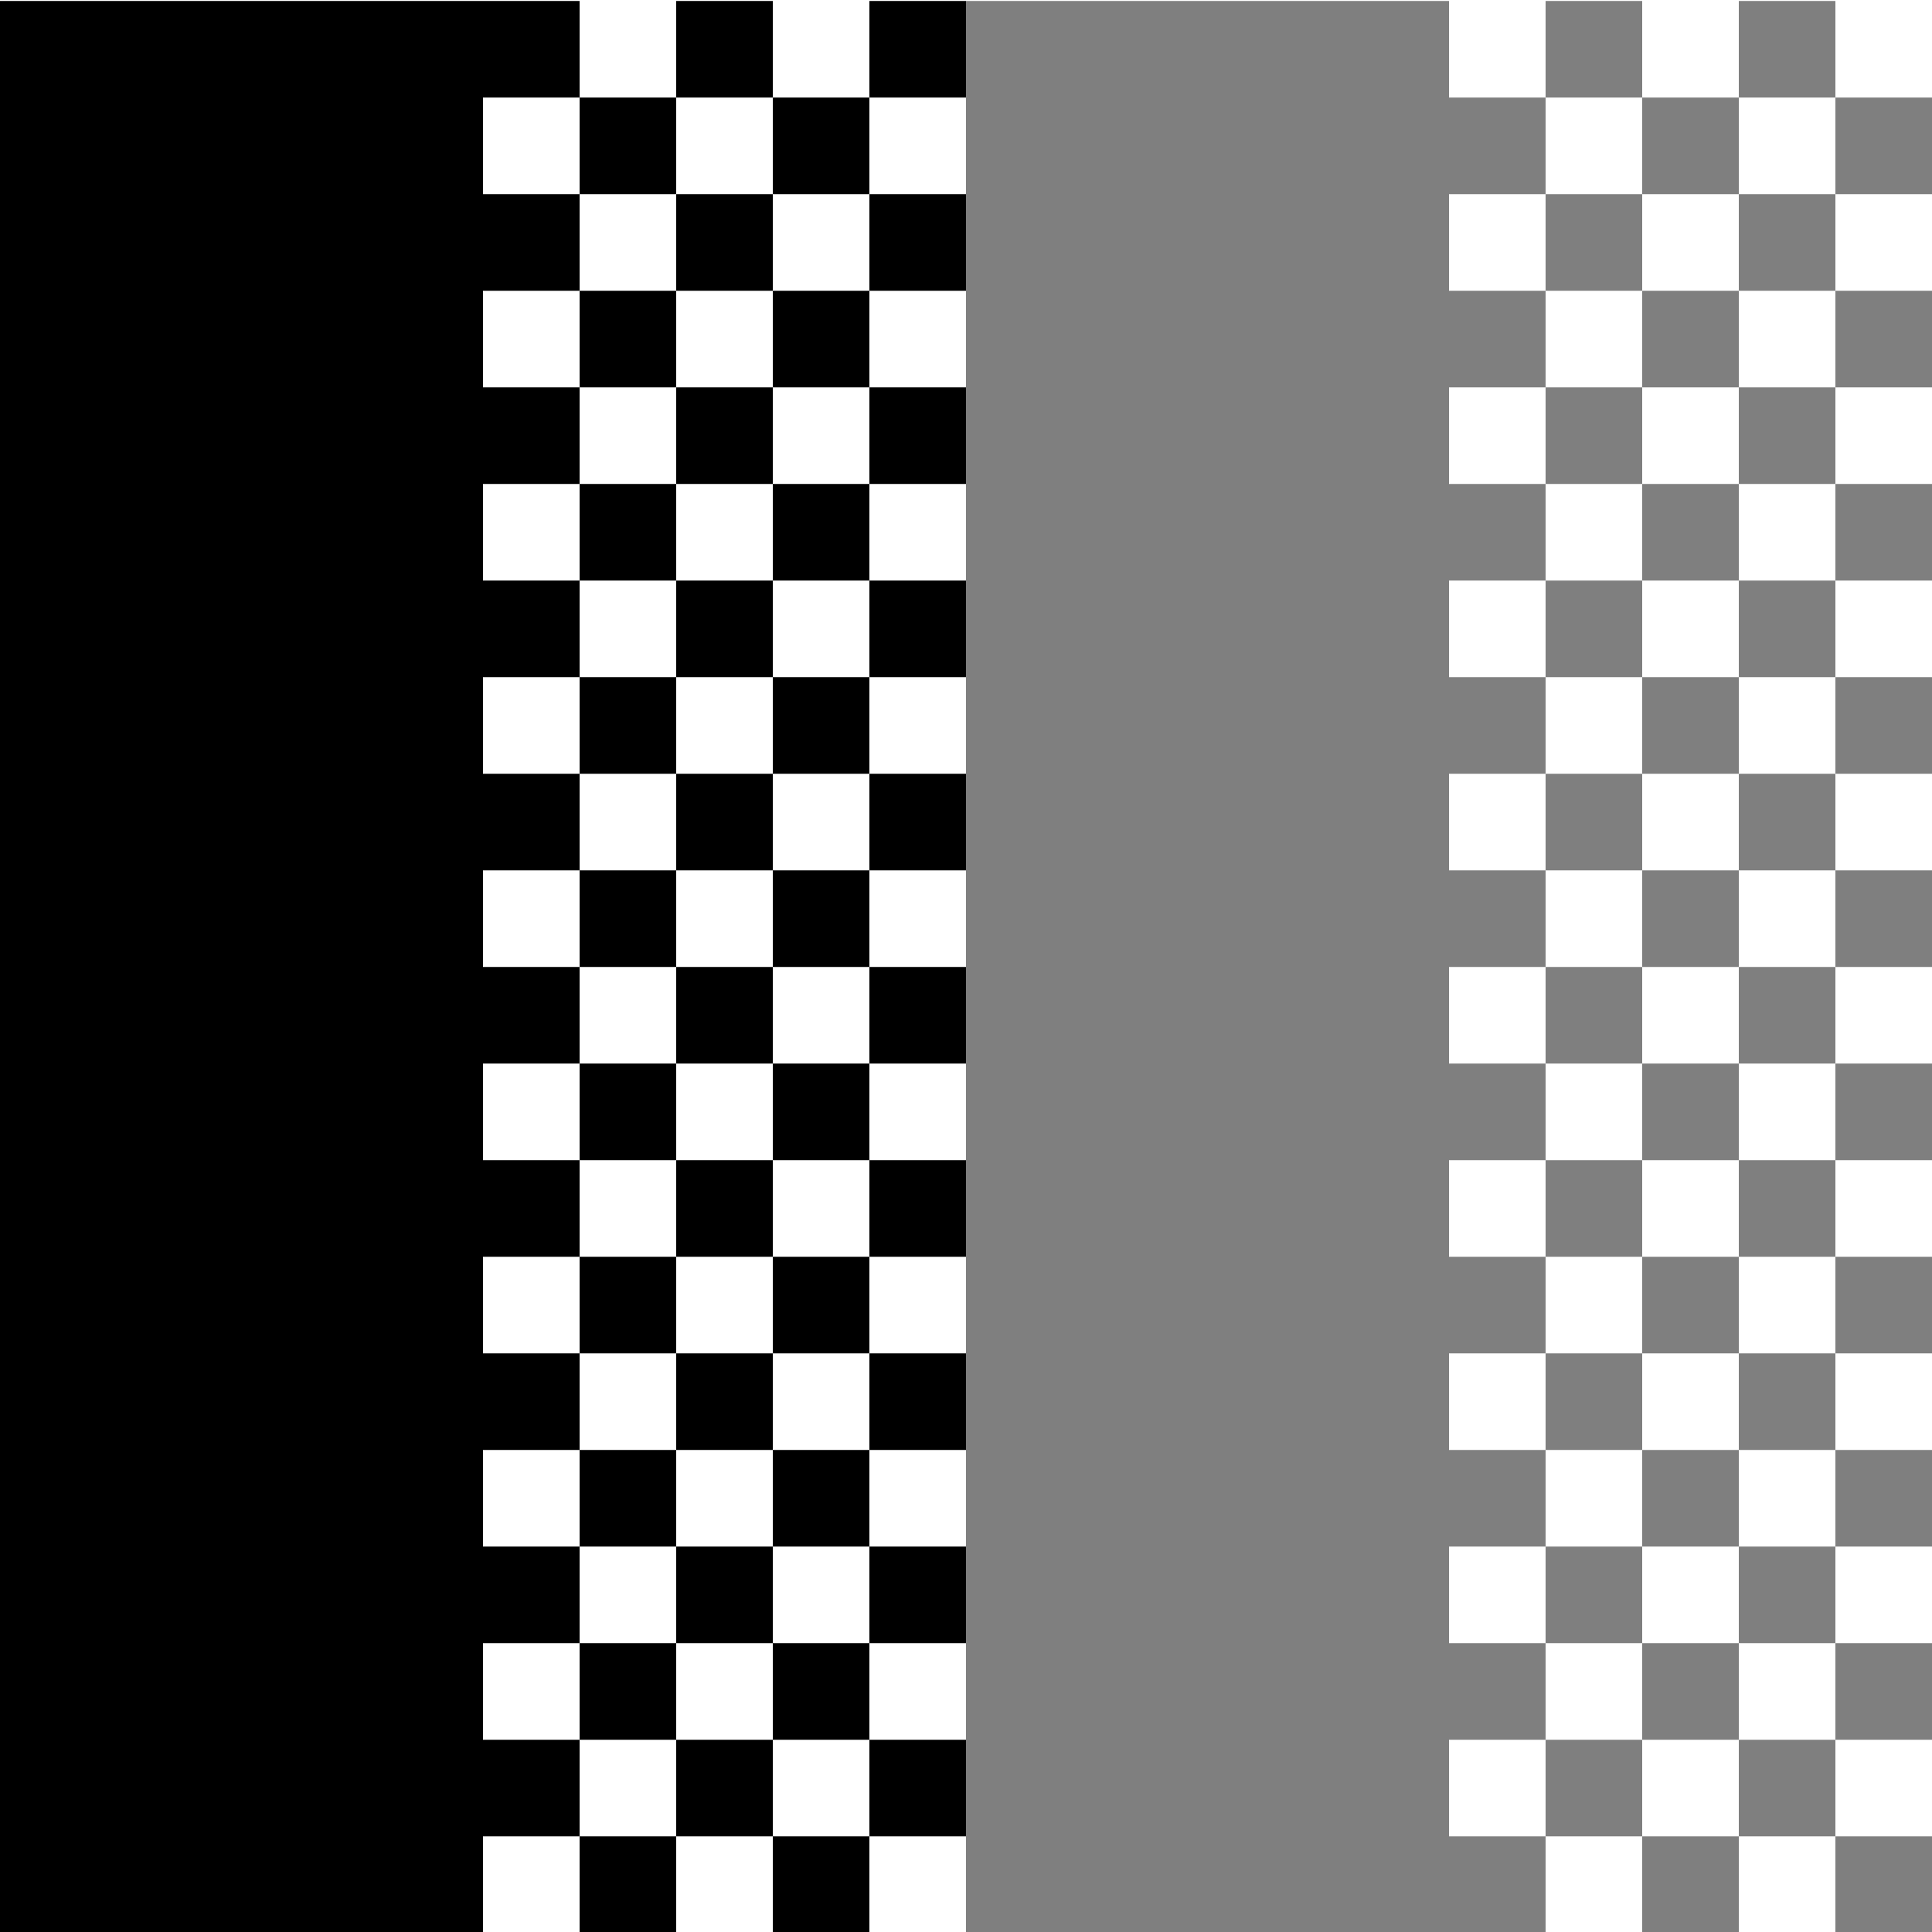 <svg version="1.1" viewBox="0 0 16 16" xmlns="http://www.w3.org/2000/svg">
 <g transform="matrix(.8 0 0 .8 -890.4 -743.48)">
  <path d="m1113 929.36h20v20h-20z" opacity="0"/>
  <path d="m1113 929.36h5v20h-5z"/>
  <path transform="translate(0 512.36)" d="m1118 417v1h1v-1zm2 0v1h1v-1zm-2 2v1h1v-1zm1 1v1h1v-1zm1 0h1v-1h-1zm2 1v1h1v-1z"/>
  <path d="m1119 930.36h1v1h-1z"/>
  <path d="m1118 933.36h1v1h-1z"/>
  <path d="m1120 933.36h1v1h-1z"/>
  <path d="m1119 934.36h1v1h-1z"/>
  <path d="m1118 935.36h1v1h-1z"/>
  <path d="m1120 935.36h1v1h-1z"/>
  <path d="m1119 936.36h1v1h-1z"/>
  <path d="m1118 937.36h1v1h-1z"/>
  <path d="m1120 937.36h1v1h-1z"/>
  <path d="m1119 938.36h1v1h-1z"/>
  <path d="m1118 939.36h1v1h-1z"/>
  <path d="m1120 939.36h1v1h-1z"/>
  <path d="m1119 940.36h1v1h-1z"/>
  <path d="m1118 941.36h1v1h-1z"/>
  <path d="m1120 941.36h1v1h-1z"/>
  <path d="m1119 942.36h1v1h-1z"/>
  <path d="m1118 943.36h1v1h-1z"/>
  <path d="m1120 943.36h1v1h-1z"/>
  <path d="m1119 944.36h1v1h-1z"/>
  <path d="m1118 945.36h1v1h-1z"/>
  <path d="m1120 945.36h1v1h-1z"/>
  <path d="m1119 946.36h1v1h-1z"/>
  <path d="m1118 947.36h1v1h-1z"/>
  <path d="m1120 947.36h1v1h-1z"/>
  <path d="m1121 946.36h1v1h-1z"/>
  <path d="m1121 944.36h1v1h-1z"/>
  <path d="m1121 942.36h1v1h-1z"/>
  <path d="m1121 940.36h1v1h-1z"/>
  <path d="m1121 938.36h1v1h-1z"/>
  <path d="m1121 936.36h1v1h-1z"/>
  <path d="m1121 934.36h1v1h-1z"/>
  <path d="m1121 932.36h1v1h-1z"/>
  <path d="m1121 930.36h1v1h-1z"/>
  <path d="m1122 929.36h1v1h-1z"/>
  <path d="m1122 931.36h1v1h-1z"/>
  <path d="m1122 935.36h1v1h-1z"/>
  <path d="m1122 937.36h1v1h-1z"/>
  <path d="m1122 939.36h1v1h-1z"/>
  <path d="m1122 941.36h1v1h-1z"/>
  <path d="m1122 943.36h1v1h-1z"/>
  <path d="m1122 945.36h1v1h-1z"/>
  <path d="m1122 947.36h1v1h-1z"/>
  <path d="m1121 948.36h1v1h-1z"/>
  <path d="m1119 948.36h1v1h-1z"/>
  <path d="m1123 929.36h5v20h-5z" opacity=".5"/>
  <path transform="translate(0 512.36)" d="m1129 417h1v1h-1z" opacity=".5"/>
  <path d="m1131 929.36h1v1h-1z" opacity=".5"/>
  <path d="m1130 930.36h1v1h-1z" opacity=".5"/>
  <path d="m1132 930.36h1v1h-1z" opacity=".5"/>
  <path d="m1131 931.36h1v1h-1z" opacity=".5"/>
  <path d="m1129 931.36h1v1h-1z" opacity=".5"/>
  <path d="m1130 932.36h1v1h-1z" opacity=".5"/>
  <path d="m1132 932.36h1v1h-1z" opacity=".5"/>
  <path d="m1131 933.36h1v1h-1z" opacity=".5"/>
  <path d="m1129 933.36h1v1h-1z" opacity=".5"/>
  <path d="m1130 934.36h1v1h-1z" opacity=".5"/>
  <path d="m1132 934.36h1v1h-1z" opacity=".5"/>
  <path d="m1131 935.36h1v1h-1z" opacity=".5"/>
  <path d="m1129 935.36h1v1h-1z" opacity=".5"/>
  <path d="m1130 936.36h1v1h-1z" opacity=".5"/>
  <path d="m1132 936.36h1v1h-1z" opacity=".5"/>
  <path d="m1131 937.36h1v1h-1z" opacity=".5"/>
  <path d="m1129 937.36h1v1h-1z" opacity=".5"/>
  <path d="m1132 938.36h1v1h-1z" opacity=".5"/>
  <path d="m1130 938.36h1v1h-1z" opacity=".5"/>
  <path d="m1129 939.36h1v1h-1z" opacity=".5"/>
  <path d="m1131 939.36h1v1h-1z" opacity=".5"/>
  <path d="m1132 940.36h1v1h-1z" opacity=".5"/>
  <path d="m1130 940.36h1v1h-1z" opacity=".5"/>
  <path d="m1129 941.36h1v1h-1z" opacity=".5"/>
  <path d="m1131 941.36h1v1h-1z" opacity=".5"/>
  <path d="m1132 942.36h1v1h-1z" opacity=".5"/>
  <path d="m1130 942.36h1v1h-1z" opacity=".5"/>
  <path d="m1129 943.36h1v1h-1z" opacity=".5"/>
  <path d="m1131 943.36h1v1h-1z" opacity=".5"/>
  <path d="m1132 944.36h1v1h-1z" opacity=".5"/>
  <path d="m1130 944.36h1v1h-1z" opacity=".5"/>
  <path d="m1129 945.36h1v1h-1z" opacity=".5"/>
  <path d="m1131 945.36h1v1h-1z" opacity=".5"/>
  <path d="m1132 946.36h1v1h-1z" opacity=".5"/>
  <path d="m1130 946.36h1v1h-1z" opacity=".5"/>
  <path d="m1129 947.36h1v1h-1z" opacity=".5"/>
  <path d="m1131 947.36h1v1h-1z" opacity=".5"/>
  <path d="m1132 948.36h1v1h-1z" opacity=".5"/>
  <path d="m1130 948.36h1v1h-1z" opacity=".5"/>
  <path d="m1128 930.36h1v1h-1z" opacity=".5"/>
  <path d="m1128 932.36h1v1h-1z" opacity=".5"/>
  <path d="m1128 934.36h1v1h-1z" opacity=".5"/>
  <path d="m1128 936.36h1v1h-1z" opacity=".5"/>
  <path d="m1128 938.36h1v1h-1z" opacity=".5"/>
  <path d="m1128 940.36h1v1h-1z" opacity=".5"/>
  <path d="m1128 942.36h1v1h-1z" opacity=".5"/>
  <path d="m1128 944.36h1v1h-1z" opacity=".5"/>
  <path d="m1128 946.36h1v1h-1z" opacity=".5"/>
  <path d="m1128 948.36h1v1h-1z" opacity=".5"/>
 </g>
</svg>
